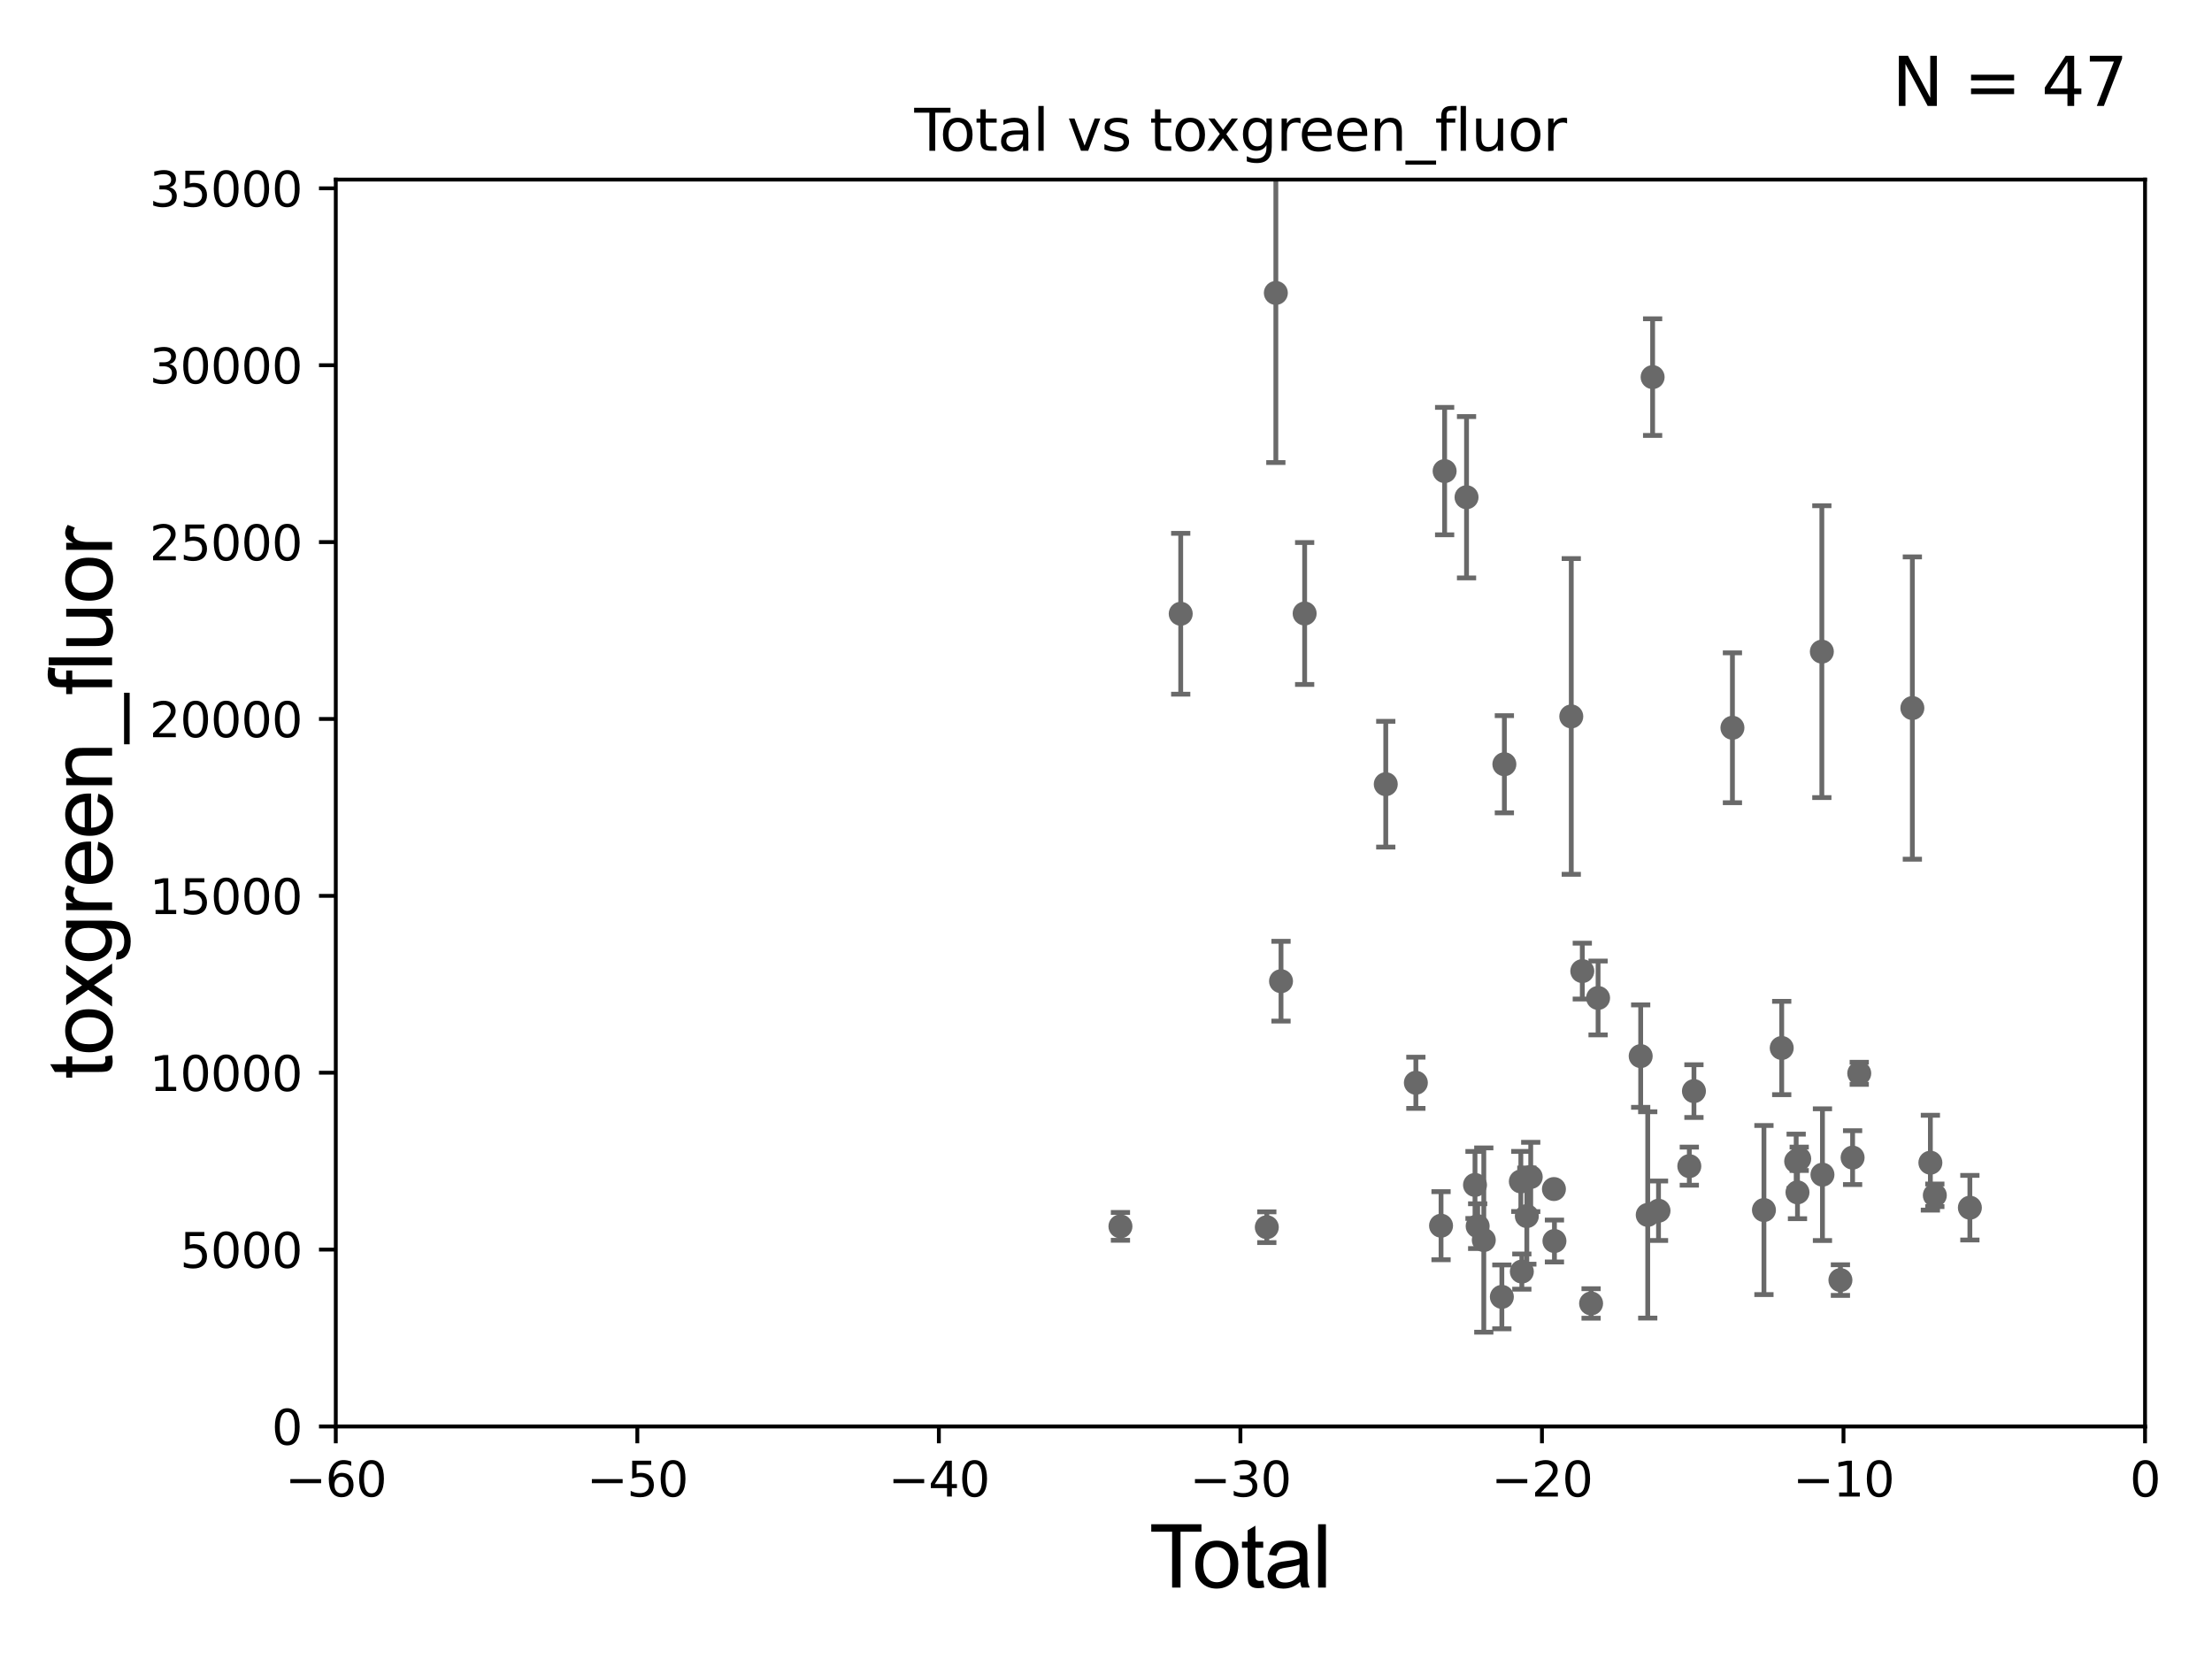 <?xml version="1.0" encoding="utf-8" standalone="no"?>
<!DOCTYPE svg PUBLIC "-//W3C//DTD SVG 1.1//EN"
  "http://www.w3.org/Graphics/SVG/1.1/DTD/svg11.dtd">
<svg xmlns:xlink="http://www.w3.org/1999/xlink" width="460.8pt" height="345.6pt" viewBox="0 0 460.8 345.6" xmlns="http://www.w3.org/2000/svg" version="1.1">
 <defs>
  <style type="text/css">*{stroke-linejoin: round; stroke-linecap: butt}</style>
 </defs>
 <g id="figure_1">
  <g id="patch_1">
   <path d="M 0 345.6 
L 460.8 345.6 
L 460.8 0 
L 0 0 
z
" style="fill: #ffffff"/>
  </g>
  <g id="axes_1">
   <g id="patch_2">
    <path d="M 69.95 297.16 
L 446.85 297.16 
L 446.85 37.411 
L 69.95 37.411 
z
" style="fill: #ffffff"/>
   </g>
   <g id="PathCollection_1">
    <defs>
     <path id="m80251a865d" d="M 0 1.118 
C 0.297 1.118 0.581 1 0.791 0.791 
C 1 0.581 1.118 0.297 1.118 0 
C 1.118 -0.297 1 -0.581 0.791 -0.791 
C 0.581 -1 0.297 -1.118 0 -1.118 
C -0.297 -1.118 -0.581 -1 -0.791 -0.791 
C -1 -0.581 -1.118 -0.297 -1.118 0 
C -1.118 0.297 -1 0.581 -0.791 0.791 
C -0.581 1 -0.297 1.118 0 1.118 
z
" style="stroke: #696969"/>
    </defs>
    <g clip-path="url(#pefa1ee0023)">
     <use xlink:href="#m80251a865d" x="233.408" y="255.474" style="fill: #696969; stroke: #696969"/>
     <use xlink:href="#m80251a865d" x="323.712" y="247.701" style="fill: #696969; stroke: #696969"/>
     <use xlink:href="#m80251a865d" x="323.819" y="258.526" style="fill: #696969; stroke: #696969"/>
     <use xlink:href="#m80251a865d" x="327.325" y="149.245" style="fill: #696969; stroke: #696969"/>
     <use xlink:href="#m80251a865d" x="329.621" y="202.296" style="fill: #696969; stroke: #696969"/>
     <use xlink:href="#m80251a865d" x="331.453" y="271.534" style="fill: #696969; stroke: #696969"/>
     <use xlink:href="#m80251a865d" x="332.909" y="207.894" style="fill: #696969; stroke: #696969"/>
     <use xlink:href="#m80251a865d" x="341.785" y="220.006" style="fill: #696969; stroke: #696969"/>
     <use xlink:href="#m80251a865d" x="343.253" y="253.09" style="fill: #696969; stroke: #696969"/>
     <use xlink:href="#m80251a865d" x="344.271" y="78.559" style="fill: #696969; stroke: #696969"/>
     <use xlink:href="#m80251a865d" x="345.499" y="252.217" style="fill: #696969; stroke: #696969"/>
     <use xlink:href="#m80251a865d" x="351.915" y="242.931" style="fill: #696969; stroke: #696969"/>
     <use xlink:href="#m80251a865d" x="352.88" y="227.298" style="fill: #696969; stroke: #696969"/>
     <use xlink:href="#m80251a865d" x="318.879" y="245.186" style="fill: #696969; stroke: #696969"/>
     <use xlink:href="#m80251a865d" x="360.897" y="151.608" style="fill: #696969; stroke: #696969"/>
     <use xlink:href="#m80251a865d" x="371.165" y="218.317" style="fill: #696969; stroke: #696969"/>
     <use xlink:href="#m80251a865d" x="374.176" y="241.922" style="fill: #696969; stroke: #696969"/>
     <use xlink:href="#m80251a865d" x="374.809" y="241.396" style="fill: #696969; stroke: #696969"/>
     <use xlink:href="#m80251a865d" x="379.524" y="135.749" style="fill: #696969; stroke: #696969"/>
     <use xlink:href="#m80251a865d" x="379.651" y="244.705" style="fill: #696969; stroke: #696969"/>
     <use xlink:href="#m80251a865d" x="383.393" y="266.663" style="fill: #696969; stroke: #696969"/>
     <use xlink:href="#m80251a865d" x="385.931" y="241.152" style="fill: #696969; stroke: #696969"/>
     <use xlink:href="#m80251a865d" x="387.315" y="223.59" style="fill: #696969; stroke: #696969"/>
     <use xlink:href="#m80251a865d" x="398.379" y="147.5" style="fill: #696969; stroke: #696969"/>
     <use xlink:href="#m80251a865d" x="402.133" y="242.21" style="fill: #696969; stroke: #696969"/>
     <use xlink:href="#m80251a865d" x="403.059" y="249.006" style="fill: #696969; stroke: #696969"/>
     <use xlink:href="#m80251a865d" x="410.361" y="251.586" style="fill: #696969; stroke: #696969"/>
     <use xlink:href="#m80251a865d" x="367.462" y="252.074" style="fill: #696969; stroke: #696969"/>
     <use xlink:href="#m80251a865d" x="318.067" y="253.333" style="fill: #696969; stroke: #696969"/>
     <use xlink:href="#m80251a865d" x="374.449" y="248.391" style="fill: #696969; stroke: #696969"/>
     <use xlink:href="#m80251a865d" x="317.026" y="264.892" style="fill: #696969; stroke: #696969"/>
     <use xlink:href="#m80251a865d" x="300.196" y="255.336" style="fill: #696969; stroke: #696969"/>
     <use xlink:href="#m80251a865d" x="300.943" y="98.139" style="fill: #696969; stroke: #696969"/>
     <use xlink:href="#m80251a865d" x="305.506" y="103.583" style="fill: #696969; stroke: #696969"/>
     <use xlink:href="#m80251a865d" x="307.271" y="246.844" style="fill: #696969; stroke: #696969"/>
     <use xlink:href="#m80251a865d" x="307.824" y="255.431" style="fill: #696969; stroke: #696969"/>
     <use xlink:href="#m80251a865d" x="309.102" y="258.322" style="fill: #696969; stroke: #696969"/>
     <use xlink:href="#m80251a865d" x="263.899" y="255.652" style="fill: #696969; stroke: #696969"/>
     <use xlink:href="#m80251a865d" x="294.951" y="225.561" style="fill: #696969; stroke: #696969"/>
     <use xlink:href="#m80251a865d" x="288.68" y="163.363" style="fill: #696969; stroke: #696969"/>
     <use xlink:href="#m80251a865d" x="271.782" y="127.804" style="fill: #696969; stroke: #696969"/>
     <use xlink:href="#m80251a865d" x="312.865" y="270.161" style="fill: #696969; stroke: #696969"/>
     <use xlink:href="#m80251a865d" x="245.965" y="127.858" style="fill: #696969; stroke: #696969"/>
     <use xlink:href="#m80251a865d" x="265.782" y="61.025" style="fill: #696969; stroke: #696969"/>
     <use xlink:href="#m80251a865d" x="313.388" y="159.204" style="fill: #696969; stroke: #696969"/>
     <use xlink:href="#m80251a865d" x="266.859" y="204.402" style="fill: #696969; stroke: #696969"/>
     <use xlink:href="#m80251a865d" x="316.818" y="246.116" style="fill: #696969; stroke: #696969"/>
    </g>
   </g>
   <g id="matplotlib.axis_1">
    <g id="xtick_1">
     <g id="line2d_1">
      <defs>
       <path id="mbc33e532b3" d="M 0 0 
L 0 3.5 
" style="stroke: #000000; stroke-width: 0.8"/>
      </defs>
      <g>
       <use xlink:href="#mbc33e532b3" x="69.95" y="297.16" style="stroke: #000000; stroke-width: 0.8"/>
      </g>
     </g>
     <g id="text_1">
      <!-- −60 -->
      <g transform="translate(59.398 311.758)scale(0.1 -0.1)">
       <defs>
        <path id="DejaVuSans-2212" d="M 678 2272 
L 4684 2272 
L 4684 1741 
L 678 1741 
L 678 2272 
z
" transform="scale(0.016)"/>
        <path id="DejaVuSans-36" d="M 2113 2584 
Q 1688 2584 1439 2293 
Q 1191 2003 1191 1497 
Q 1191 994 1439 701 
Q 1688 409 2113 409 
Q 2538 409 2786 701 
Q 3034 994 3034 1497 
Q 3034 2003 2786 2293 
Q 2538 2584 2113 2584 
z
M 3366 4563 
L 3366 3988 
Q 3128 4100 2886 4159 
Q 2644 4219 2406 4219 
Q 1781 4219 1451 3797 
Q 1122 3375 1075 2522 
Q 1259 2794 1537 2939 
Q 1816 3084 2150 3084 
Q 2853 3084 3261 2657 
Q 3669 2231 3669 1497 
Q 3669 778 3244 343 
Q 2819 -91 2113 -91 
Q 1303 -91 875 529 
Q 447 1150 447 2328 
Q 447 3434 972 4092 
Q 1497 4750 2381 4750 
Q 2619 4750 2861 4703 
Q 3103 4656 3366 4563 
z
" transform="scale(0.016)"/>
        <path id="DejaVuSans-30" d="M 2034 4250 
Q 1547 4250 1301 3770 
Q 1056 3291 1056 2328 
Q 1056 1369 1301 889 
Q 1547 409 2034 409 
Q 2525 409 2770 889 
Q 3016 1369 3016 2328 
Q 3016 3291 2770 3770 
Q 2525 4250 2034 4250 
z
M 2034 4750 
Q 2819 4750 3233 4129 
Q 3647 3509 3647 2328 
Q 3647 1150 3233 529 
Q 2819 -91 2034 -91 
Q 1250 -91 836 529 
Q 422 1150 422 2328 
Q 422 3509 836 4129 
Q 1250 4750 2034 4750 
z
" transform="scale(0.016)"/>
       </defs>
       <use xlink:href="#DejaVuSans-2212"/>
       <use xlink:href="#DejaVuSans-36" x="83.789"/>
       <use xlink:href="#DejaVuSans-30" x="147.412"/>
      </g>
     </g>
    </g>
    <g id="xtick_2">
     <g id="line2d_2">
      <g>
       <use xlink:href="#mbc33e532b3" x="132.767" y="297.16" style="stroke: #000000; stroke-width: 0.8"/>
      </g>
     </g>
     <g id="text_2">
      <!-- −50 -->
      <g transform="translate(122.214 311.758)scale(0.1 -0.1)">
       <defs>
        <path id="DejaVuSans-35" d="M 691 4666 
L 3169 4666 
L 3169 4134 
L 1269 4134 
L 1269 2991 
Q 1406 3038 1543 3061 
Q 1681 3084 1819 3084 
Q 2600 3084 3056 2656 
Q 3513 2228 3513 1497 
Q 3513 744 3044 326 
Q 2575 -91 1722 -91 
Q 1428 -91 1123 -41 
Q 819 9 494 109 
L 494 744 
Q 775 591 1075 516 
Q 1375 441 1709 441 
Q 2250 441 2565 725 
Q 2881 1009 2881 1497 
Q 2881 1984 2565 2268 
Q 2250 2553 1709 2553 
Q 1456 2553 1204 2497 
Q 953 2441 691 2322 
L 691 4666 
z
" transform="scale(0.016)"/>
       </defs>
       <use xlink:href="#DejaVuSans-2212"/>
       <use xlink:href="#DejaVuSans-35" x="83.789"/>
       <use xlink:href="#DejaVuSans-30" x="147.412"/>
      </g>
     </g>
    </g>
    <g id="xtick_3">
     <g id="line2d_3">
      <g>
       <use xlink:href="#mbc33e532b3" x="195.583" y="297.16" style="stroke: #000000; stroke-width: 0.8"/>
      </g>
     </g>
     <g id="text_3">
      <!-- −40 -->
      <g transform="translate(185.031 311.758)scale(0.1 -0.1)">
       <defs>
        <path id="DejaVuSans-34" d="M 2419 4116 
L 825 1625 
L 2419 1625 
L 2419 4116 
z
M 2253 4666 
L 3047 4666 
L 3047 1625 
L 3713 1625 
L 3713 1100 
L 3047 1100 
L 3047 0 
L 2419 0 
L 2419 1100 
L 313 1100 
L 313 1709 
L 2253 4666 
z
" transform="scale(0.016)"/>
       </defs>
       <use xlink:href="#DejaVuSans-2212"/>
       <use xlink:href="#DejaVuSans-34" x="83.789"/>
       <use xlink:href="#DejaVuSans-30" x="147.412"/>
      </g>
     </g>
    </g>
    <g id="xtick_4">
     <g id="line2d_4">
      <g>
       <use xlink:href="#mbc33e532b3" x="258.4" y="297.16" style="stroke: #000000; stroke-width: 0.8"/>
      </g>
     </g>
     <g id="text_4">
      <!-- −30 -->
      <g transform="translate(247.848 311.758)scale(0.1 -0.1)">
       <defs>
        <path id="DejaVuSans-33" d="M 2597 2516 
Q 3050 2419 3304 2112 
Q 3559 1806 3559 1356 
Q 3559 666 3084 287 
Q 2609 -91 1734 -91 
Q 1441 -91 1130 -33 
Q 819 25 488 141 
L 488 750 
Q 750 597 1062 519 
Q 1375 441 1716 441 
Q 2309 441 2620 675 
Q 2931 909 2931 1356 
Q 2931 1769 2642 2001 
Q 2353 2234 1838 2234 
L 1294 2234 
L 1294 2753 
L 1863 2753 
Q 2328 2753 2575 2939 
Q 2822 3125 2822 3475 
Q 2822 3834 2567 4026 
Q 2313 4219 1838 4219 
Q 1578 4219 1281 4162 
Q 984 4106 628 3988 
L 628 4550 
Q 988 4650 1302 4700 
Q 1616 4750 1894 4750 
Q 2613 4750 3031 4423 
Q 3450 4097 3450 3541 
Q 3450 3153 3228 2886 
Q 3006 2619 2597 2516 
z
" transform="scale(0.016)"/>
       </defs>
       <use xlink:href="#DejaVuSans-2212"/>
       <use xlink:href="#DejaVuSans-33" x="83.789"/>
       <use xlink:href="#DejaVuSans-30" x="147.412"/>
      </g>
     </g>
    </g>
    <g id="xtick_5">
     <g id="line2d_5">
      <g>
       <use xlink:href="#mbc33e532b3" x="321.217" y="297.16" style="stroke: #000000; stroke-width: 0.8"/>
      </g>
     </g>
     <g id="text_5">
      <!-- −20 -->
      <g transform="translate(310.664 311.758)scale(0.1 -0.1)">
       <defs>
        <path id="DejaVuSans-32" d="M 1228 531 
L 3431 531 
L 3431 0 
L 469 0 
L 469 531 
Q 828 903 1448 1529 
Q 2069 2156 2228 2338 
Q 2531 2678 2651 2914 
Q 2772 3150 2772 3378 
Q 2772 3750 2511 3984 
Q 2250 4219 1831 4219 
Q 1534 4219 1204 4116 
Q 875 4013 500 3803 
L 500 4441 
Q 881 4594 1212 4672 
Q 1544 4750 1819 4750 
Q 2544 4750 2975 4387 
Q 3406 4025 3406 3419 
Q 3406 3131 3298 2873 
Q 3191 2616 2906 2266 
Q 2828 2175 2409 1742 
Q 1991 1309 1228 531 
z
" transform="scale(0.016)"/>
       </defs>
       <use xlink:href="#DejaVuSans-2212"/>
       <use xlink:href="#DejaVuSans-32" x="83.789"/>
       <use xlink:href="#DejaVuSans-30" x="147.412"/>
      </g>
     </g>
    </g>
    <g id="xtick_6">
     <g id="line2d_6">
      <g>
       <use xlink:href="#mbc33e532b3" x="384.033" y="297.16" style="stroke: #000000; stroke-width: 0.8"/>
      </g>
     </g>
     <g id="text_6">
      <!-- −10 -->
      <g transform="translate(373.481 311.758)scale(0.1 -0.1)">
       <defs>
        <path id="DejaVuSans-31" d="M 794 531 
L 1825 531 
L 1825 4091 
L 703 3866 
L 703 4441 
L 1819 4666 
L 2450 4666 
L 2450 531 
L 3481 531 
L 3481 0 
L 794 0 
L 794 531 
z
" transform="scale(0.016)"/>
       </defs>
       <use xlink:href="#DejaVuSans-2212"/>
       <use xlink:href="#DejaVuSans-31" x="83.789"/>
       <use xlink:href="#DejaVuSans-30" x="147.412"/>
      </g>
     </g>
    </g>
    <g id="xtick_7">
     <g id="line2d_7">
      <g>
       <use xlink:href="#mbc33e532b3" x="446.85" y="297.16" style="stroke: #000000; stroke-width: 0.8"/>
      </g>
     </g>
     <g id="text_7">
      <!-- 0 -->
      <g transform="translate(443.669 311.758)scale(0.1 -0.1)">
       <use xlink:href="#DejaVuSans-30"/>
      </g>
     </g>
    </g>
    <g id="text_8">
     <!-- Total -->
     <g transform="translate(239.395 330.722)scale(0.18 -0.18)">
      <defs>
       <path id="ArialMT-54" d="M 1659 0 
L 1659 4041 
L 150 4041 
L 150 4581 
L 3781 4581 
L 3781 4041 
L 2266 4041 
L 2266 0 
L 1659 0 
z
" transform="scale(0.016)"/>
       <path id="ArialMT-6f" d="M 213 1659 
Q 213 2581 725 3025 
Q 1153 3394 1769 3394 
Q 2453 3394 2887 2945 
Q 3322 2497 3322 1706 
Q 3322 1066 3130 698 
Q 2938 331 2570 128 
Q 2203 -75 1769 -75 
Q 1072 -75 642 372 
Q 213 819 213 1659 
z
M 791 1659 
Q 791 1022 1069 705 
Q 1347 388 1769 388 
Q 2188 388 2466 706 
Q 2744 1025 2744 1678 
Q 2744 2294 2464 2611 
Q 2184 2928 1769 2928 
Q 1347 2928 1069 2612 
Q 791 2297 791 1659 
z
" transform="scale(0.016)"/>
       <path id="ArialMT-74" d="M 1650 503 
L 1731 6 
Q 1494 -44 1306 -44 
Q 1000 -44 831 53 
Q 663 150 594 308 
Q 525 466 525 972 
L 525 2881 
L 113 2881 
L 113 3319 
L 525 3319 
L 525 4141 
L 1084 4478 
L 1084 3319 
L 1650 3319 
L 1650 2881 
L 1084 2881 
L 1084 941 
Q 1084 700 1114 631 
Q 1144 563 1211 522 
Q 1278 481 1403 481 
Q 1497 481 1650 503 
z
" transform="scale(0.016)"/>
       <path id="ArialMT-61" d="M 2588 409 
Q 2275 144 1986 34 
Q 1697 -75 1366 -75 
Q 819 -75 525 192 
Q 231 459 231 875 
Q 231 1119 342 1320 
Q 453 1522 633 1644 
Q 813 1766 1038 1828 
Q 1203 1872 1538 1913 
Q 2219 1994 2541 2106 
Q 2544 2222 2544 2253 
Q 2544 2597 2384 2738 
Q 2169 2928 1744 2928 
Q 1347 2928 1158 2789 
Q 969 2650 878 2297 
L 328 2372 
Q 403 2725 575 2942 
Q 747 3159 1072 3276 
Q 1397 3394 1825 3394 
Q 2250 3394 2515 3294 
Q 2781 3194 2906 3042 
Q 3031 2891 3081 2659 
Q 3109 2516 3109 2141 
L 3109 1391 
Q 3109 606 3145 398 
Q 3181 191 3288 0 
L 2700 0 
Q 2613 175 2588 409 
z
M 2541 1666 
Q 2234 1541 1622 1453 
Q 1275 1403 1131 1340 
Q 988 1278 909 1158 
Q 831 1038 831 891 
Q 831 666 1001 516 
Q 1172 366 1500 366 
Q 1825 366 2078 508 
Q 2331 650 2450 897 
Q 2541 1088 2541 1459 
L 2541 1666 
z
" transform="scale(0.016)"/>
       <path id="ArialMT-6c" d="M 409 0 
L 409 4581 
L 972 4581 
L 972 0 
L 409 0 
z
" transform="scale(0.016)"/>
      </defs>
      <use xlink:href="#ArialMT-54"/>
      <use xlink:href="#ArialMT-6f" x="49.959"/>
      <use xlink:href="#ArialMT-74" x="105.574"/>
      <use xlink:href="#ArialMT-61" x="133.357"/>
      <use xlink:href="#ArialMT-6c" x="188.973"/>
     </g>
    </g>
   </g>
   <g id="matplotlib.axis_2">
    <g id="ytick_1">
     <g id="line2d_8">
      <defs>
       <path id="me7b140680b" d="M 0 0 
L -3.5 0 
" style="stroke: #000000; stroke-width: 0.8"/>
      </defs>
      <g>
       <use xlink:href="#me7b140680b" x="69.95" y="297.16" style="stroke: #000000; stroke-width: 0.8"/>
      </g>
     </g>
     <g id="text_9">
      <!-- 0 -->
      <g transform="translate(56.587 300.959)scale(0.1 -0.1)">
       <use xlink:href="#DejaVuSans-30"/>
      </g>
     </g>
    </g>
    <g id="ytick_2">
     <g id="line2d_9">
      <g>
       <use xlink:href="#me7b140680b" x="69.95" y="260.313" style="stroke: #000000; stroke-width: 0.8"/>
      </g>
     </g>
     <g id="text_10">
      <!-- 5000 -->
      <g transform="translate(37.5 264.112)scale(0.1 -0.1)">
       <use xlink:href="#DejaVuSans-35"/>
       <use xlink:href="#DejaVuSans-30" x="63.623"/>
       <use xlink:href="#DejaVuSans-30" x="127.246"/>
       <use xlink:href="#DejaVuSans-30" x="190.869"/>
      </g>
     </g>
    </g>
    <g id="ytick_3">
     <g id="line2d_10">
      <g>
       <use xlink:href="#me7b140680b" x="69.95" y="223.467" style="stroke: #000000; stroke-width: 0.8"/>
      </g>
     </g>
     <g id="text_11">
      <!-- 10000 -->
      <g transform="translate(31.137 227.266)scale(0.1 -0.1)">
       <use xlink:href="#DejaVuSans-31"/>
       <use xlink:href="#DejaVuSans-30" x="63.623"/>
       <use xlink:href="#DejaVuSans-30" x="127.246"/>
       <use xlink:href="#DejaVuSans-30" x="190.869"/>
       <use xlink:href="#DejaVuSans-30" x="254.492"/>
      </g>
     </g>
    </g>
    <g id="ytick_4">
     <g id="line2d_11">
      <g>
       <use xlink:href="#me7b140680b" x="69.95" y="186.62" style="stroke: #000000; stroke-width: 0.8"/>
      </g>
     </g>
     <g id="text_12">
      <!-- 15000 -->
      <g transform="translate(31.137 190.419)scale(0.1 -0.1)">
       <use xlink:href="#DejaVuSans-31"/>
       <use xlink:href="#DejaVuSans-35" x="63.623"/>
       <use xlink:href="#DejaVuSans-30" x="127.246"/>
       <use xlink:href="#DejaVuSans-30" x="190.869"/>
       <use xlink:href="#DejaVuSans-30" x="254.492"/>
      </g>
     </g>
    </g>
    <g id="ytick_5">
     <g id="line2d_12">
      <g>
       <use xlink:href="#me7b140680b" x="69.95" y="149.773" style="stroke: #000000; stroke-width: 0.8"/>
      </g>
     </g>
     <g id="text_13">
      <!-- 20000 -->
      <g transform="translate(31.137 153.572)scale(0.1 -0.1)">
       <use xlink:href="#DejaVuSans-32"/>
       <use xlink:href="#DejaVuSans-30" x="63.623"/>
       <use xlink:href="#DejaVuSans-30" x="127.246"/>
       <use xlink:href="#DejaVuSans-30" x="190.869"/>
       <use xlink:href="#DejaVuSans-30" x="254.492"/>
      </g>
     </g>
    </g>
    <g id="ytick_6">
     <g id="line2d_13">
      <g>
       <use xlink:href="#me7b140680b" x="69.95" y="112.926" style="stroke: #000000; stroke-width: 0.8"/>
      </g>
     </g>
     <g id="text_14">
      <!-- 25000 -->
      <g transform="translate(31.137 116.726)scale(0.1 -0.1)">
       <use xlink:href="#DejaVuSans-32"/>
       <use xlink:href="#DejaVuSans-35" x="63.623"/>
       <use xlink:href="#DejaVuSans-30" x="127.246"/>
       <use xlink:href="#DejaVuSans-30" x="190.869"/>
       <use xlink:href="#DejaVuSans-30" x="254.492"/>
      </g>
     </g>
    </g>
    <g id="ytick_7">
     <g id="line2d_14">
      <g>
       <use xlink:href="#me7b140680b" x="69.95" y="76.08" style="stroke: #000000; stroke-width: 0.8"/>
      </g>
     </g>
     <g id="text_15">
      <!-- 30000 -->
      <g transform="translate(31.137 79.879)scale(0.1 -0.1)">
       <use xlink:href="#DejaVuSans-33"/>
       <use xlink:href="#DejaVuSans-30" x="63.623"/>
       <use xlink:href="#DejaVuSans-30" x="127.246"/>
       <use xlink:href="#DejaVuSans-30" x="190.869"/>
       <use xlink:href="#DejaVuSans-30" x="254.492"/>
      </g>
     </g>
    </g>
    <g id="ytick_8">
     <g id="line2d_15">
      <g>
       <use xlink:href="#me7b140680b" x="69.95" y="39.233" style="stroke: #000000; stroke-width: 0.8"/>
      </g>
     </g>
     <g id="text_16">
      <!-- 35000 -->
      <g transform="translate(31.137 43.032)scale(0.1 -0.1)">
       <use xlink:href="#DejaVuSans-33"/>
       <use xlink:href="#DejaVuSans-35" x="63.623"/>
       <use xlink:href="#DejaVuSans-30" x="127.246"/>
       <use xlink:href="#DejaVuSans-30" x="190.869"/>
       <use xlink:href="#DejaVuSans-30" x="254.492"/>
      </g>
     </g>
    </g>
    <g id="text_17">
     <!-- toxgreen_fluor -->
     <g transform="translate(23.349 224.818)rotate(-90)scale(0.18 -0.18)">
      <defs>
       <path id="ArialMT-78" d="M 47 0 
L 1259 1725 
L 138 3319 
L 841 3319 
L 1350 2541 
Q 1494 2319 1581 2169 
Q 1719 2375 1834 2534 
L 2394 3319 
L 3066 3319 
L 1919 1756 
L 3153 0 
L 2463 0 
L 1781 1031 
L 1600 1309 
L 728 0 
L 47 0 
z
" transform="scale(0.016)"/>
       <path id="ArialMT-67" d="M 319 -275 
L 866 -356 
Q 900 -609 1056 -725 
Q 1266 -881 1628 -881 
Q 2019 -881 2231 -725 
Q 2444 -569 2519 -288 
Q 2563 -116 2559 434 
Q 2191 0 1641 0 
Q 956 0 581 494 
Q 206 988 206 1678 
Q 206 2153 378 2554 
Q 550 2956 876 3175 
Q 1203 3394 1644 3394 
Q 2231 3394 2613 2919 
L 2613 3319 
L 3131 3319 
L 3131 450 
Q 3131 -325 2973 -648 
Q 2816 -972 2473 -1159 
Q 2131 -1347 1631 -1347 
Q 1038 -1347 672 -1080 
Q 306 -813 319 -275 
z
M 784 1719 
Q 784 1066 1043 766 
Q 1303 466 1694 466 
Q 2081 466 2343 764 
Q 2606 1063 2606 1700 
Q 2606 2309 2336 2618 
Q 2066 2928 1684 2928 
Q 1309 2928 1046 2623 
Q 784 2319 784 1719 
z
" transform="scale(0.016)"/>
       <path id="ArialMT-72" d="M 416 0 
L 416 3319 
L 922 3319 
L 922 2816 
Q 1116 3169 1280 3281 
Q 1444 3394 1641 3394 
Q 1925 3394 2219 3213 
L 2025 2691 
Q 1819 2813 1613 2813 
Q 1428 2813 1281 2702 
Q 1134 2591 1072 2394 
Q 978 2094 978 1738 
L 978 0 
L 416 0 
z
" transform="scale(0.016)"/>
       <path id="ArialMT-65" d="M 2694 1069 
L 3275 997 
Q 3138 488 2766 206 
Q 2394 -75 1816 -75 
Q 1088 -75 661 373 
Q 234 822 234 1631 
Q 234 2469 665 2931 
Q 1097 3394 1784 3394 
Q 2450 3394 2872 2941 
Q 3294 2488 3294 1666 
Q 3294 1616 3291 1516 
L 816 1516 
Q 847 969 1125 678 
Q 1403 388 1819 388 
Q 2128 388 2347 550 
Q 2566 713 2694 1069 
z
M 847 1978 
L 2700 1978 
Q 2663 2397 2488 2606 
Q 2219 2931 1791 2931 
Q 1403 2931 1139 2672 
Q 875 2413 847 1978 
z
" transform="scale(0.016)"/>
       <path id="ArialMT-6e" d="M 422 0 
L 422 3319 
L 928 3319 
L 928 2847 
Q 1294 3394 1984 3394 
Q 2284 3394 2536 3286 
Q 2788 3178 2913 3003 
Q 3038 2828 3088 2588 
Q 3119 2431 3119 2041 
L 3119 0 
L 2556 0 
L 2556 2019 
Q 2556 2363 2490 2533 
Q 2425 2703 2258 2804 
Q 2091 2906 1866 2906 
Q 1506 2906 1245 2678 
Q 984 2450 984 1813 
L 984 0 
L 422 0 
z
" transform="scale(0.016)"/>
       <path id="ArialMT-5f" d="M -97 -1272 
L -97 -866 
L 3631 -866 
L 3631 -1272 
L -97 -1272 
z
" transform="scale(0.016)"/>
       <path id="ArialMT-66" d="M 556 0 
L 556 2881 
L 59 2881 
L 59 3319 
L 556 3319 
L 556 3672 
Q 556 4006 616 4169 
Q 697 4388 901 4523 
Q 1106 4659 1475 4659 
Q 1713 4659 2000 4603 
L 1916 4113 
Q 1741 4144 1584 4144 
Q 1328 4144 1222 4034 
Q 1116 3925 1116 3625 
L 1116 3319 
L 1763 3319 
L 1763 2881 
L 1116 2881 
L 1116 0 
L 556 0 
z
" transform="scale(0.016)"/>
       <path id="ArialMT-75" d="M 2597 0 
L 2597 488 
Q 2209 -75 1544 -75 
Q 1250 -75 995 37 
Q 741 150 617 320 
Q 494 491 444 738 
Q 409 903 409 1263 
L 409 3319 
L 972 3319 
L 972 1478 
Q 972 1038 1006 884 
Q 1059 663 1231 536 
Q 1403 409 1656 409 
Q 1909 409 2131 539 
Q 2353 669 2445 892 
Q 2538 1116 2538 1541 
L 2538 3319 
L 3100 3319 
L 3100 0 
L 2597 0 
z
" transform="scale(0.016)"/>
      </defs>
      <use xlink:href="#ArialMT-74"/>
      <use xlink:href="#ArialMT-6f" x="27.783"/>
      <use xlink:href="#ArialMT-78" x="83.398"/>
      <use xlink:href="#ArialMT-67" x="133.398"/>
      <use xlink:href="#ArialMT-72" x="189.014"/>
      <use xlink:href="#ArialMT-65" x="222.314"/>
      <use xlink:href="#ArialMT-65" x="277.93"/>
      <use xlink:href="#ArialMT-6e" x="333.545"/>
      <use xlink:href="#ArialMT-5f" x="389.16"/>
      <use xlink:href="#ArialMT-66" x="444.775"/>
      <use xlink:href="#ArialMT-6c" x="472.559"/>
      <use xlink:href="#ArialMT-75" x="494.775"/>
      <use xlink:href="#ArialMT-6f" x="550.391"/>
      <use xlink:href="#ArialMT-72" x="606.006"/>
     </g>
    </g>
   </g>
   <g id="LineCollection_1">
    <path d="M 233.408 258.374 
L 233.408 252.573 
" clip-path="url(#pefa1ee0023)" style="fill: none; stroke: #696969"/>
    <path d="M 323.712 248.617 
L 323.712 246.784 
" clip-path="url(#pefa1ee0023)" style="fill: none; stroke: #696969"/>
    <path d="M 323.819 262.89 
L 323.819 254.161 
" clip-path="url(#pefa1ee0023)" style="fill: none; stroke: #696969"/>
    <path d="M 327.325 182.133 
L 327.325 116.358 
" clip-path="url(#pefa1ee0023)" style="fill: none; stroke: #696969"/>
    <path d="M 329.621 208.116 
L 329.621 196.477 
" clip-path="url(#pefa1ee0023)" style="fill: none; stroke: #696969"/>
    <path d="M 331.453 274.604 
L 331.453 268.463 
" clip-path="url(#pefa1ee0023)" style="fill: none; stroke: #696969"/>
    <path d="M 332.909 215.59 
L 332.909 200.198 
" clip-path="url(#pefa1ee0023)" style="fill: none; stroke: #696969"/>
    <path d="M 341.785 230.674 
L 341.785 209.338 
" clip-path="url(#pefa1ee0023)" style="fill: none; stroke: #696969"/>
    <path d="M 343.253 274.582 
L 343.253 231.597 
" clip-path="url(#pefa1ee0023)" style="fill: none; stroke: #696969"/>
    <path d="M 344.271 90.71 
L 344.271 66.407 
" clip-path="url(#pefa1ee0023)" style="fill: none; stroke: #696969"/>
    <path d="M 345.499 258.412 
L 345.499 246.023 
" clip-path="url(#pefa1ee0023)" style="fill: none; stroke: #696969"/>
    <path d="M 351.915 246.895 
L 351.915 238.966 
" clip-path="url(#pefa1ee0023)" style="fill: none; stroke: #696969"/>
    <path d="M 352.88 232.792 
L 352.88 221.803 
" clip-path="url(#pefa1ee0023)" style="fill: none; stroke: #696969"/>
    <path d="M 318.879 252.405 
L 318.879 237.966 
" clip-path="url(#pefa1ee0023)" style="fill: none; stroke: #696969"/>
    <path d="M 360.897 167.218 
L 360.897 135.999 
" clip-path="url(#pefa1ee0023)" style="fill: none; stroke: #696969"/>
    <path d="M 371.165 228.039 
L 371.165 208.594 
" clip-path="url(#pefa1ee0023)" style="fill: none; stroke: #696969"/>
    <path d="M 374.176 247.585 
L 374.176 236.259 
" clip-path="url(#pefa1ee0023)" style="fill: none; stroke: #696969"/>
    <path d="M 374.809 243.837 
L 374.809 238.955 
" clip-path="url(#pefa1ee0023)" style="fill: none; stroke: #696969"/>
    <path d="M 379.524 166.151 
L 379.524 105.348 
" clip-path="url(#pefa1ee0023)" style="fill: none; stroke: #696969"/>
    <path d="M 379.651 258.426 
L 379.651 230.985 
" clip-path="url(#pefa1ee0023)" style="fill: none; stroke: #696969"/>
    <path d="M 383.393 269.855 
L 383.393 263.471 
" clip-path="url(#pefa1ee0023)" style="fill: none; stroke: #696969"/>
    <path d="M 385.931 246.758 
L 385.931 235.545 
" clip-path="url(#pefa1ee0023)" style="fill: none; stroke: #696969"/>
    <path d="M 387.315 225.89 
L 387.315 221.289 
" clip-path="url(#pefa1ee0023)" style="fill: none; stroke: #696969"/>
    <path d="M 398.379 178.987 
L 398.379 116.012 
" clip-path="url(#pefa1ee0023)" style="fill: none; stroke: #696969"/>
    <path d="M 402.133 252.089 
L 402.133 232.331 
" clip-path="url(#pefa1ee0023)" style="fill: none; stroke: #696969"/>
    <path d="M 403.059 251.356 
L 403.059 246.655 
" clip-path="url(#pefa1ee0023)" style="fill: none; stroke: #696969"/>
    <path d="M 410.361 258.313 
L 410.361 244.858 
" clip-path="url(#pefa1ee0023)" style="fill: none; stroke: #696969"/>
    <path d="M 367.462 269.683 
L 367.462 234.465 
" clip-path="url(#pefa1ee0023)" style="fill: none; stroke: #696969"/>
    <path d="M 318.067 263.354 
L 318.067 243.313 
" clip-path="url(#pefa1ee0023)" style="fill: none; stroke: #696969"/>
    <path d="M 374.449 253.88 
L 374.449 242.903 
" clip-path="url(#pefa1ee0023)" style="fill: none; stroke: #696969"/>
    <path d="M 317.026 268.557 
L 317.026 261.227 
" clip-path="url(#pefa1ee0023)" style="fill: none; stroke: #696969"/>
    <path d="M 300.196 262.431 
L 300.196 248.241 
" clip-path="url(#pefa1ee0023)" style="fill: none; stroke: #696969"/>
    <path d="M 300.943 111.411 
L 300.943 84.868 
" clip-path="url(#pefa1ee0023)" style="fill: none; stroke: #696969"/>
    <path d="M 305.506 120.391 
L 305.506 86.776 
" clip-path="url(#pefa1ee0023)" style="fill: none; stroke: #696969"/>
    <path d="M 307.271 253.824 
L 307.271 239.865 
" clip-path="url(#pefa1ee0023)" style="fill: none; stroke: #696969"/>
    <path d="M 307.824 260.092 
L 307.824 250.77 
" clip-path="url(#pefa1ee0023)" style="fill: none; stroke: #696969"/>
    <path d="M 309.102 277.515 
L 309.102 239.129 
" clip-path="url(#pefa1ee0023)" style="fill: none; stroke: #696969"/>
    <path d="M 263.899 258.851 
L 263.899 252.452 
" clip-path="url(#pefa1ee0023)" style="fill: none; stroke: #696969"/>
    <path d="M 294.951 230.894 
L 294.951 220.228 
" clip-path="url(#pefa1ee0023)" style="fill: none; stroke: #696969"/>
    <path d="M 288.68 176.463 
L 288.68 150.262 
" clip-path="url(#pefa1ee0023)" style="fill: none; stroke: #696969"/>
    <path d="M 271.782 142.585 
L 271.782 113.023 
" clip-path="url(#pefa1ee0023)" style="fill: none; stroke: #696969"/>
    <path d="M 312.865 276.811 
L 312.865 263.511 
" clip-path="url(#pefa1ee0023)" style="fill: none; stroke: #696969"/>
    <path d="M 245.965 144.611 
L 245.965 111.105 
" clip-path="url(#pefa1ee0023)" style="fill: none; stroke: #696969"/>
    <path d="M 265.782 96.355 
L 265.782 25.695 
" clip-path="url(#pefa1ee0023)" style="fill: none; stroke: #696969"/>
    <path d="M 313.388 169.327 
L 313.388 149.081 
" clip-path="url(#pefa1ee0023)" style="fill: none; stroke: #696969"/>
    <path d="M 266.859 212.713 
L 266.859 196.092 
" clip-path="url(#pefa1ee0023)" style="fill: none; stroke: #696969"/>
    <path d="M 316.818 252.373 
L 316.818 239.859 
" clip-path="url(#pefa1ee0023)" style="fill: none; stroke: #696969"/>
   </g>
   <g id="line2d_16">
    <defs>
     <path id="mf8e1982dd7" d="M 2 0 
L -2 -0 
" style="stroke: #696969"/>
    </defs>
    <g clip-path="url(#pefa1ee0023)">
     <use xlink:href="#mf8e1982dd7" x="233.408" y="258.374" style="fill: #696969; stroke: #696969"/>
     <use xlink:href="#mf8e1982dd7" x="323.712" y="248.617" style="fill: #696969; stroke: #696969"/>
     <use xlink:href="#mf8e1982dd7" x="323.819" y="262.89" style="fill: #696969; stroke: #696969"/>
     <use xlink:href="#mf8e1982dd7" x="327.325" y="182.133" style="fill: #696969; stroke: #696969"/>
     <use xlink:href="#mf8e1982dd7" x="329.621" y="208.116" style="fill: #696969; stroke: #696969"/>
     <use xlink:href="#mf8e1982dd7" x="331.453" y="274.604" style="fill: #696969; stroke: #696969"/>
     <use xlink:href="#mf8e1982dd7" x="332.909" y="215.59" style="fill: #696969; stroke: #696969"/>
     <use xlink:href="#mf8e1982dd7" x="341.785" y="230.674" style="fill: #696969; stroke: #696969"/>
     <use xlink:href="#mf8e1982dd7" x="343.253" y="274.582" style="fill: #696969; stroke: #696969"/>
     <use xlink:href="#mf8e1982dd7" x="344.271" y="90.71" style="fill: #696969; stroke: #696969"/>
     <use xlink:href="#mf8e1982dd7" x="345.499" y="258.412" style="fill: #696969; stroke: #696969"/>
     <use xlink:href="#mf8e1982dd7" x="351.915" y="246.895" style="fill: #696969; stroke: #696969"/>
     <use xlink:href="#mf8e1982dd7" x="352.88" y="232.792" style="fill: #696969; stroke: #696969"/>
     <use xlink:href="#mf8e1982dd7" x="318.879" y="252.405" style="fill: #696969; stroke: #696969"/>
     <use xlink:href="#mf8e1982dd7" x="360.897" y="167.218" style="fill: #696969; stroke: #696969"/>
     <use xlink:href="#mf8e1982dd7" x="371.165" y="228.039" style="fill: #696969; stroke: #696969"/>
     <use xlink:href="#mf8e1982dd7" x="374.176" y="247.585" style="fill: #696969; stroke: #696969"/>
     <use xlink:href="#mf8e1982dd7" x="374.809" y="243.837" style="fill: #696969; stroke: #696969"/>
     <use xlink:href="#mf8e1982dd7" x="379.524" y="166.151" style="fill: #696969; stroke: #696969"/>
     <use xlink:href="#mf8e1982dd7" x="379.651" y="258.426" style="fill: #696969; stroke: #696969"/>
     <use xlink:href="#mf8e1982dd7" x="383.393" y="269.855" style="fill: #696969; stroke: #696969"/>
     <use xlink:href="#mf8e1982dd7" x="385.931" y="246.758" style="fill: #696969; stroke: #696969"/>
     <use xlink:href="#mf8e1982dd7" x="387.315" y="225.89" style="fill: #696969; stroke: #696969"/>
     <use xlink:href="#mf8e1982dd7" x="398.379" y="178.987" style="fill: #696969; stroke: #696969"/>
     <use xlink:href="#mf8e1982dd7" x="402.133" y="252.089" style="fill: #696969; stroke: #696969"/>
     <use xlink:href="#mf8e1982dd7" x="403.059" y="251.356" style="fill: #696969; stroke: #696969"/>
     <use xlink:href="#mf8e1982dd7" x="410.361" y="258.313" style="fill: #696969; stroke: #696969"/>
     <use xlink:href="#mf8e1982dd7" x="367.462" y="269.683" style="fill: #696969; stroke: #696969"/>
     <use xlink:href="#mf8e1982dd7" x="318.067" y="263.354" style="fill: #696969; stroke: #696969"/>
     <use xlink:href="#mf8e1982dd7" x="374.449" y="253.88" style="fill: #696969; stroke: #696969"/>
     <use xlink:href="#mf8e1982dd7" x="317.026" y="268.557" style="fill: #696969; stroke: #696969"/>
     <use xlink:href="#mf8e1982dd7" x="300.196" y="262.431" style="fill: #696969; stroke: #696969"/>
     <use xlink:href="#mf8e1982dd7" x="300.943" y="111.411" style="fill: #696969; stroke: #696969"/>
     <use xlink:href="#mf8e1982dd7" x="305.506" y="120.391" style="fill: #696969; stroke: #696969"/>
     <use xlink:href="#mf8e1982dd7" x="307.271" y="253.824" style="fill: #696969; stroke: #696969"/>
     <use xlink:href="#mf8e1982dd7" x="307.824" y="260.092" style="fill: #696969; stroke: #696969"/>
     <use xlink:href="#mf8e1982dd7" x="309.102" y="277.515" style="fill: #696969; stroke: #696969"/>
     <use xlink:href="#mf8e1982dd7" x="263.899" y="258.851" style="fill: #696969; stroke: #696969"/>
     <use xlink:href="#mf8e1982dd7" x="294.951" y="230.894" style="fill: #696969; stroke: #696969"/>
     <use xlink:href="#mf8e1982dd7" x="288.68" y="176.463" style="fill: #696969; stroke: #696969"/>
     <use xlink:href="#mf8e1982dd7" x="271.782" y="142.585" style="fill: #696969; stroke: #696969"/>
     <use xlink:href="#mf8e1982dd7" x="312.865" y="276.811" style="fill: #696969; stroke: #696969"/>
     <use xlink:href="#mf8e1982dd7" x="245.965" y="144.611" style="fill: #696969; stroke: #696969"/>
     <use xlink:href="#mf8e1982dd7" x="265.782" y="96.355" style="fill: #696969; stroke: #696969"/>
     <use xlink:href="#mf8e1982dd7" x="313.388" y="169.327" style="fill: #696969; stroke: #696969"/>
     <use xlink:href="#mf8e1982dd7" x="266.859" y="212.713" style="fill: #696969; stroke: #696969"/>
     <use xlink:href="#mf8e1982dd7" x="316.818" y="252.373" style="fill: #696969; stroke: #696969"/>
    </g>
   </g>
   <g id="line2d_17">
    <g clip-path="url(#pefa1ee0023)">
     <use xlink:href="#mf8e1982dd7" x="233.408" y="252.573" style="fill: #696969; stroke: #696969"/>
     <use xlink:href="#mf8e1982dd7" x="323.712" y="246.784" style="fill: #696969; stroke: #696969"/>
     <use xlink:href="#mf8e1982dd7" x="323.819" y="254.161" style="fill: #696969; stroke: #696969"/>
     <use xlink:href="#mf8e1982dd7" x="327.325" y="116.358" style="fill: #696969; stroke: #696969"/>
     <use xlink:href="#mf8e1982dd7" x="329.621" y="196.477" style="fill: #696969; stroke: #696969"/>
     <use xlink:href="#mf8e1982dd7" x="331.453" y="268.463" style="fill: #696969; stroke: #696969"/>
     <use xlink:href="#mf8e1982dd7" x="332.909" y="200.198" style="fill: #696969; stroke: #696969"/>
     <use xlink:href="#mf8e1982dd7" x="341.785" y="209.338" style="fill: #696969; stroke: #696969"/>
     <use xlink:href="#mf8e1982dd7" x="343.253" y="231.597" style="fill: #696969; stroke: #696969"/>
     <use xlink:href="#mf8e1982dd7" x="344.271" y="66.407" style="fill: #696969; stroke: #696969"/>
     <use xlink:href="#mf8e1982dd7" x="345.499" y="246.023" style="fill: #696969; stroke: #696969"/>
     <use xlink:href="#mf8e1982dd7" x="351.915" y="238.966" style="fill: #696969; stroke: #696969"/>
     <use xlink:href="#mf8e1982dd7" x="352.88" y="221.803" style="fill: #696969; stroke: #696969"/>
     <use xlink:href="#mf8e1982dd7" x="318.879" y="237.966" style="fill: #696969; stroke: #696969"/>
     <use xlink:href="#mf8e1982dd7" x="360.897" y="135.999" style="fill: #696969; stroke: #696969"/>
     <use xlink:href="#mf8e1982dd7" x="371.165" y="208.594" style="fill: #696969; stroke: #696969"/>
     <use xlink:href="#mf8e1982dd7" x="374.176" y="236.259" style="fill: #696969; stroke: #696969"/>
     <use xlink:href="#mf8e1982dd7" x="374.809" y="238.955" style="fill: #696969; stroke: #696969"/>
     <use xlink:href="#mf8e1982dd7" x="379.524" y="105.348" style="fill: #696969; stroke: #696969"/>
     <use xlink:href="#mf8e1982dd7" x="379.651" y="230.985" style="fill: #696969; stroke: #696969"/>
     <use xlink:href="#mf8e1982dd7" x="383.393" y="263.471" style="fill: #696969; stroke: #696969"/>
     <use xlink:href="#mf8e1982dd7" x="385.931" y="235.545" style="fill: #696969; stroke: #696969"/>
     <use xlink:href="#mf8e1982dd7" x="387.315" y="221.289" style="fill: #696969; stroke: #696969"/>
     <use xlink:href="#mf8e1982dd7" x="398.379" y="116.012" style="fill: #696969; stroke: #696969"/>
     <use xlink:href="#mf8e1982dd7" x="402.133" y="232.331" style="fill: #696969; stroke: #696969"/>
     <use xlink:href="#mf8e1982dd7" x="403.059" y="246.655" style="fill: #696969; stroke: #696969"/>
     <use xlink:href="#mf8e1982dd7" x="410.361" y="244.858" style="fill: #696969; stroke: #696969"/>
     <use xlink:href="#mf8e1982dd7" x="367.462" y="234.465" style="fill: #696969; stroke: #696969"/>
     <use xlink:href="#mf8e1982dd7" x="318.067" y="243.313" style="fill: #696969; stroke: #696969"/>
     <use xlink:href="#mf8e1982dd7" x="374.449" y="242.903" style="fill: #696969; stroke: #696969"/>
     <use xlink:href="#mf8e1982dd7" x="317.026" y="261.227" style="fill: #696969; stroke: #696969"/>
     <use xlink:href="#mf8e1982dd7" x="300.196" y="248.241" style="fill: #696969; stroke: #696969"/>
     <use xlink:href="#mf8e1982dd7" x="300.943" y="84.868" style="fill: #696969; stroke: #696969"/>
     <use xlink:href="#mf8e1982dd7" x="305.506" y="86.776" style="fill: #696969; stroke: #696969"/>
     <use xlink:href="#mf8e1982dd7" x="307.271" y="239.865" style="fill: #696969; stroke: #696969"/>
     <use xlink:href="#mf8e1982dd7" x="307.824" y="250.77" style="fill: #696969; stroke: #696969"/>
     <use xlink:href="#mf8e1982dd7" x="309.102" y="239.129" style="fill: #696969; stroke: #696969"/>
     <use xlink:href="#mf8e1982dd7" x="263.899" y="252.452" style="fill: #696969; stroke: #696969"/>
     <use xlink:href="#mf8e1982dd7" x="294.951" y="220.228" style="fill: #696969; stroke: #696969"/>
     <use xlink:href="#mf8e1982dd7" x="288.68" y="150.262" style="fill: #696969; stroke: #696969"/>
     <use xlink:href="#mf8e1982dd7" x="271.782" y="113.023" style="fill: #696969; stroke: #696969"/>
     <use xlink:href="#mf8e1982dd7" x="312.865" y="263.511" style="fill: #696969; stroke: #696969"/>
     <use xlink:href="#mf8e1982dd7" x="245.965" y="111.105" style="fill: #696969; stroke: #696969"/>
     <use xlink:href="#mf8e1982dd7" x="265.782" y="25.695" style="fill: #696969; stroke: #696969"/>
     <use xlink:href="#mf8e1982dd7" x="313.388" y="149.081" style="fill: #696969; stroke: #696969"/>
     <use xlink:href="#mf8e1982dd7" x="266.859" y="196.092" style="fill: #696969; stroke: #696969"/>
     <use xlink:href="#mf8e1982dd7" x="316.818" y="239.859" style="fill: #696969; stroke: #696969"/>
    </g>
   </g>
   <g id="line2d_18">
    <defs>
     <path id="m5bb514766c" d="M 0 2 
C 0.53 2 1.039 1.789 1.414 1.414 
C 1.789 1.039 2 0.53 2 0 
C 2 -0.53 1.789 -1.039 1.414 -1.414 
C 1.039 -1.789 0.53 -2 0 -2 
C -0.53 -2 -1.039 -1.789 -1.414 -1.414 
C -1.789 -1.039 -2 -0.53 -2 0 
C -2 0.53 -1.789 1.039 -1.414 1.414 
C -1.039 1.789 -0.53 2 0 2 
z
" style="stroke: #696969"/>
    </defs>
    <g clip-path="url(#pefa1ee0023)">
     <use xlink:href="#m5bb514766c" x="233.408" y="255.474" style="fill: #696969; stroke: #696969"/>
     <use xlink:href="#m5bb514766c" x="323.712" y="247.701" style="fill: #696969; stroke: #696969"/>
     <use xlink:href="#m5bb514766c" x="323.819" y="258.526" style="fill: #696969; stroke: #696969"/>
     <use xlink:href="#m5bb514766c" x="327.325" y="149.245" style="fill: #696969; stroke: #696969"/>
     <use xlink:href="#m5bb514766c" x="329.621" y="202.296" style="fill: #696969; stroke: #696969"/>
     <use xlink:href="#m5bb514766c" x="331.453" y="271.534" style="fill: #696969; stroke: #696969"/>
     <use xlink:href="#m5bb514766c" x="332.909" y="207.894" style="fill: #696969; stroke: #696969"/>
     <use xlink:href="#m5bb514766c" x="341.785" y="220.006" style="fill: #696969; stroke: #696969"/>
     <use xlink:href="#m5bb514766c" x="343.253" y="253.09" style="fill: #696969; stroke: #696969"/>
     <use xlink:href="#m5bb514766c" x="344.271" y="78.559" style="fill: #696969; stroke: #696969"/>
     <use xlink:href="#m5bb514766c" x="345.499" y="252.217" style="fill: #696969; stroke: #696969"/>
     <use xlink:href="#m5bb514766c" x="351.915" y="242.931" style="fill: #696969; stroke: #696969"/>
     <use xlink:href="#m5bb514766c" x="352.88" y="227.298" style="fill: #696969; stroke: #696969"/>
     <use xlink:href="#m5bb514766c" x="318.879" y="245.186" style="fill: #696969; stroke: #696969"/>
     <use xlink:href="#m5bb514766c" x="360.897" y="151.608" style="fill: #696969; stroke: #696969"/>
     <use xlink:href="#m5bb514766c" x="371.165" y="218.317" style="fill: #696969; stroke: #696969"/>
     <use xlink:href="#m5bb514766c" x="374.176" y="241.922" style="fill: #696969; stroke: #696969"/>
     <use xlink:href="#m5bb514766c" x="374.809" y="241.396" style="fill: #696969; stroke: #696969"/>
     <use xlink:href="#m5bb514766c" x="379.524" y="135.749" style="fill: #696969; stroke: #696969"/>
     <use xlink:href="#m5bb514766c" x="379.651" y="244.705" style="fill: #696969; stroke: #696969"/>
     <use xlink:href="#m5bb514766c" x="383.393" y="266.663" style="fill: #696969; stroke: #696969"/>
     <use xlink:href="#m5bb514766c" x="385.931" y="241.152" style="fill: #696969; stroke: #696969"/>
     <use xlink:href="#m5bb514766c" x="387.315" y="223.59" style="fill: #696969; stroke: #696969"/>
     <use xlink:href="#m5bb514766c" x="398.379" y="147.5" style="fill: #696969; stroke: #696969"/>
     <use xlink:href="#m5bb514766c" x="402.133" y="242.21" style="fill: #696969; stroke: #696969"/>
     <use xlink:href="#m5bb514766c" x="403.059" y="249.006" style="fill: #696969; stroke: #696969"/>
     <use xlink:href="#m5bb514766c" x="410.361" y="251.586" style="fill: #696969; stroke: #696969"/>
     <use xlink:href="#m5bb514766c" x="367.462" y="252.074" style="fill: #696969; stroke: #696969"/>
     <use xlink:href="#m5bb514766c" x="318.067" y="253.333" style="fill: #696969; stroke: #696969"/>
     <use xlink:href="#m5bb514766c" x="374.449" y="248.391" style="fill: #696969; stroke: #696969"/>
     <use xlink:href="#m5bb514766c" x="317.026" y="264.892" style="fill: #696969; stroke: #696969"/>
     <use xlink:href="#m5bb514766c" x="300.196" y="255.336" style="fill: #696969; stroke: #696969"/>
     <use xlink:href="#m5bb514766c" x="300.943" y="98.139" style="fill: #696969; stroke: #696969"/>
     <use xlink:href="#m5bb514766c" x="305.506" y="103.583" style="fill: #696969; stroke: #696969"/>
     <use xlink:href="#m5bb514766c" x="307.271" y="246.844" style="fill: #696969; stroke: #696969"/>
     <use xlink:href="#m5bb514766c" x="307.824" y="255.431" style="fill: #696969; stroke: #696969"/>
     <use xlink:href="#m5bb514766c" x="309.102" y="258.322" style="fill: #696969; stroke: #696969"/>
     <use xlink:href="#m5bb514766c" x="263.899" y="255.652" style="fill: #696969; stroke: #696969"/>
     <use xlink:href="#m5bb514766c" x="294.951" y="225.561" style="fill: #696969; stroke: #696969"/>
     <use xlink:href="#m5bb514766c" x="288.68" y="163.363" style="fill: #696969; stroke: #696969"/>
     <use xlink:href="#m5bb514766c" x="271.782" y="127.804" style="fill: #696969; stroke: #696969"/>
     <use xlink:href="#m5bb514766c" x="312.865" y="270.161" style="fill: #696969; stroke: #696969"/>
     <use xlink:href="#m5bb514766c" x="245.965" y="127.858" style="fill: #696969; stroke: #696969"/>
     <use xlink:href="#m5bb514766c" x="265.782" y="61.025" style="fill: #696969; stroke: #696969"/>
     <use xlink:href="#m5bb514766c" x="313.388" y="159.204" style="fill: #696969; stroke: #696969"/>
     <use xlink:href="#m5bb514766c" x="266.859" y="204.402" style="fill: #696969; stroke: #696969"/>
     <use xlink:href="#m5bb514766c" x="316.818" y="246.116" style="fill: #696969; stroke: #696969"/>
    </g>
   </g>
   <g id="patch_3">
    <path d="M 69.95 297.16 
L 69.95 37.411 
" style="fill: none; stroke: #000000; stroke-width: 0.8; stroke-linejoin: miter; stroke-linecap: square"/>
   </g>
   <g id="patch_4">
    <path d="M 446.85 297.16 
L 446.85 37.411 
" style="fill: none; stroke: #000000; stroke-width: 0.8; stroke-linejoin: miter; stroke-linecap: square"/>
   </g>
   <g id="patch_5">
    <path d="M 69.95 297.16 
L 446.85 297.16 
" style="fill: none; stroke: #000000; stroke-width: 0.8; stroke-linejoin: miter; stroke-linecap: square"/>
   </g>
   <g id="patch_6">
    <path d="M 69.95 37.411 
L 446.85 37.411 
" style="fill: none; stroke: #000000; stroke-width: 0.8; stroke-linejoin: miter; stroke-linecap: square"/>
   </g>
   <g id="text_18">
    <!-- N = 47 -->
    <g transform="translate(394.162 22.074)scale(0.14 -0.14)">
     <defs>
      <path id="DejaVuSans-4e" d="M 628 4666 
L 1478 4666 
L 3547 763 
L 3547 4666 
L 4159 4666 
L 4159 0 
L 3309 0 
L 1241 3903 
L 1241 0 
L 628 0 
L 628 4666 
z
" transform="scale(0.016)"/>
      <path id="DejaVuSans-20" transform="scale(0.016)"/>
      <path id="DejaVuSans-3d" d="M 678 2906 
L 4684 2906 
L 4684 2381 
L 678 2381 
L 678 2906 
z
M 678 1631 
L 4684 1631 
L 4684 1100 
L 678 1100 
L 678 1631 
z
" transform="scale(0.016)"/>
      <path id="DejaVuSans-37" d="M 525 4666 
L 3525 4666 
L 3525 4397 
L 1831 0 
L 1172 0 
L 2766 4134 
L 525 4134 
L 525 4666 
z
" transform="scale(0.016)"/>
     </defs>
     <use xlink:href="#DejaVuSans-4e"/>
     <use xlink:href="#DejaVuSans-20" x="74.805"/>
     <use xlink:href="#DejaVuSans-3d" x="106.592"/>
     <use xlink:href="#DejaVuSans-20" x="190.381"/>
     <use xlink:href="#DejaVuSans-34" x="222.168"/>
     <use xlink:href="#DejaVuSans-37" x="285.791"/>
    </g>
   </g>
   <g id="text_19">
    <!-- Total vs toxgreen_fluor -->
    <g transform="translate(190.464 31.411)scale(0.12 -0.12)">
     <defs>
      <path id="DejaVuSans-54" d="M -19 4666 
L 3928 4666 
L 3928 4134 
L 2272 4134 
L 2272 0 
L 1638 0 
L 1638 4134 
L -19 4134 
L -19 4666 
z
" transform="scale(0.016)"/>
      <path id="DejaVuSans-6f" d="M 1959 3097 
Q 1497 3097 1228 2736 
Q 959 2375 959 1747 
Q 959 1119 1226 758 
Q 1494 397 1959 397 
Q 2419 397 2687 759 
Q 2956 1122 2956 1747 
Q 2956 2369 2687 2733 
Q 2419 3097 1959 3097 
z
M 1959 3584 
Q 2709 3584 3137 3096 
Q 3566 2609 3566 1747 
Q 3566 888 3137 398 
Q 2709 -91 1959 -91 
Q 1206 -91 779 398 
Q 353 888 353 1747 
Q 353 2609 779 3096 
Q 1206 3584 1959 3584 
z
" transform="scale(0.016)"/>
      <path id="DejaVuSans-74" d="M 1172 4494 
L 1172 3500 
L 2356 3500 
L 2356 3053 
L 1172 3053 
L 1172 1153 
Q 1172 725 1289 603 
Q 1406 481 1766 481 
L 2356 481 
L 2356 0 
L 1766 0 
Q 1100 0 847 248 
Q 594 497 594 1153 
L 594 3053 
L 172 3053 
L 172 3500 
L 594 3500 
L 594 4494 
L 1172 4494 
z
" transform="scale(0.016)"/>
      <path id="DejaVuSans-61" d="M 2194 1759 
Q 1497 1759 1228 1600 
Q 959 1441 959 1056 
Q 959 750 1161 570 
Q 1363 391 1709 391 
Q 2188 391 2477 730 
Q 2766 1069 2766 1631 
L 2766 1759 
L 2194 1759 
z
M 3341 1997 
L 3341 0 
L 2766 0 
L 2766 531 
Q 2569 213 2275 61 
Q 1981 -91 1556 -91 
Q 1019 -91 701 211 
Q 384 513 384 1019 
Q 384 1609 779 1909 
Q 1175 2209 1959 2209 
L 2766 2209 
L 2766 2266 
Q 2766 2663 2505 2880 
Q 2244 3097 1772 3097 
Q 1472 3097 1187 3025 
Q 903 2953 641 2809 
L 641 3341 
Q 956 3463 1253 3523 
Q 1550 3584 1831 3584 
Q 2591 3584 2966 3190 
Q 3341 2797 3341 1997 
z
" transform="scale(0.016)"/>
      <path id="DejaVuSans-6c" d="M 603 4863 
L 1178 4863 
L 1178 0 
L 603 0 
L 603 4863 
z
" transform="scale(0.016)"/>
      <path id="DejaVuSans-76" d="M 191 3500 
L 800 3500 
L 1894 563 
L 2988 3500 
L 3597 3500 
L 2284 0 
L 1503 0 
L 191 3500 
z
" transform="scale(0.016)"/>
      <path id="DejaVuSans-73" d="M 2834 3397 
L 2834 2853 
Q 2591 2978 2328 3040 
Q 2066 3103 1784 3103 
Q 1356 3103 1142 2972 
Q 928 2841 928 2578 
Q 928 2378 1081 2264 
Q 1234 2150 1697 2047 
L 1894 2003 
Q 2506 1872 2764 1633 
Q 3022 1394 3022 966 
Q 3022 478 2636 193 
Q 2250 -91 1575 -91 
Q 1294 -91 989 -36 
Q 684 19 347 128 
L 347 722 
Q 666 556 975 473 
Q 1284 391 1588 391 
Q 1994 391 2212 530 
Q 2431 669 2431 922 
Q 2431 1156 2273 1281 
Q 2116 1406 1581 1522 
L 1381 1569 
Q 847 1681 609 1914 
Q 372 2147 372 2553 
Q 372 3047 722 3315 
Q 1072 3584 1716 3584 
Q 2034 3584 2315 3537 
Q 2597 3491 2834 3397 
z
" transform="scale(0.016)"/>
      <path id="DejaVuSans-78" d="M 3513 3500 
L 2247 1797 
L 3578 0 
L 2900 0 
L 1881 1375 
L 863 0 
L 184 0 
L 1544 1831 
L 300 3500 
L 978 3500 
L 1906 2253 
L 2834 3500 
L 3513 3500 
z
" transform="scale(0.016)"/>
      <path id="DejaVuSans-67" d="M 2906 1791 
Q 2906 2416 2648 2759 
Q 2391 3103 1925 3103 
Q 1463 3103 1205 2759 
Q 947 2416 947 1791 
Q 947 1169 1205 825 
Q 1463 481 1925 481 
Q 2391 481 2648 825 
Q 2906 1169 2906 1791 
z
M 3481 434 
Q 3481 -459 3084 -895 
Q 2688 -1331 1869 -1331 
Q 1566 -1331 1297 -1286 
Q 1028 -1241 775 -1147 
L 775 -588 
Q 1028 -725 1275 -790 
Q 1522 -856 1778 -856 
Q 2344 -856 2625 -561 
Q 2906 -266 2906 331 
L 2906 616 
Q 2728 306 2450 153 
Q 2172 0 1784 0 
Q 1141 0 747 490 
Q 353 981 353 1791 
Q 353 2603 747 3093 
Q 1141 3584 1784 3584 
Q 2172 3584 2450 3431 
Q 2728 3278 2906 2969 
L 2906 3500 
L 3481 3500 
L 3481 434 
z
" transform="scale(0.016)"/>
      <path id="DejaVuSans-72" d="M 2631 2963 
Q 2534 3019 2420 3045 
Q 2306 3072 2169 3072 
Q 1681 3072 1420 2755 
Q 1159 2438 1159 1844 
L 1159 0 
L 581 0 
L 581 3500 
L 1159 3500 
L 1159 2956 
Q 1341 3275 1631 3429 
Q 1922 3584 2338 3584 
Q 2397 3584 2469 3576 
Q 2541 3569 2628 3553 
L 2631 2963 
z
" transform="scale(0.016)"/>
      <path id="DejaVuSans-65" d="M 3597 1894 
L 3597 1613 
L 953 1613 
Q 991 1019 1311 708 
Q 1631 397 2203 397 
Q 2534 397 2845 478 
Q 3156 559 3463 722 
L 3463 178 
Q 3153 47 2828 -22 
Q 2503 -91 2169 -91 
Q 1331 -91 842 396 
Q 353 884 353 1716 
Q 353 2575 817 3079 
Q 1281 3584 2069 3584 
Q 2775 3584 3186 3129 
Q 3597 2675 3597 1894 
z
M 3022 2063 
Q 3016 2534 2758 2815 
Q 2500 3097 2075 3097 
Q 1594 3097 1305 2825 
Q 1016 2553 972 2059 
L 3022 2063 
z
" transform="scale(0.016)"/>
      <path id="DejaVuSans-6e" d="M 3513 2113 
L 3513 0 
L 2938 0 
L 2938 2094 
Q 2938 2591 2744 2837 
Q 2550 3084 2163 3084 
Q 1697 3084 1428 2787 
Q 1159 2491 1159 1978 
L 1159 0 
L 581 0 
L 581 3500 
L 1159 3500 
L 1159 2956 
Q 1366 3272 1645 3428 
Q 1925 3584 2291 3584 
Q 2894 3584 3203 3211 
Q 3513 2838 3513 2113 
z
" transform="scale(0.016)"/>
      <path id="DejaVuSans-5f" d="M 3263 -1063 
L 3263 -1509 
L -63 -1509 
L -63 -1063 
L 3263 -1063 
z
" transform="scale(0.016)"/>
      <path id="DejaVuSans-66" d="M 2375 4863 
L 2375 4384 
L 1825 4384 
Q 1516 4384 1395 4259 
Q 1275 4134 1275 3809 
L 1275 3500 
L 2222 3500 
L 2222 3053 
L 1275 3053 
L 1275 0 
L 697 0 
L 697 3053 
L 147 3053 
L 147 3500 
L 697 3500 
L 697 3744 
Q 697 4328 969 4595 
Q 1241 4863 1831 4863 
L 2375 4863 
z
" transform="scale(0.016)"/>
      <path id="DejaVuSans-75" d="M 544 1381 
L 544 3500 
L 1119 3500 
L 1119 1403 
Q 1119 906 1312 657 
Q 1506 409 1894 409 
Q 2359 409 2629 706 
Q 2900 1003 2900 1516 
L 2900 3500 
L 3475 3500 
L 3475 0 
L 2900 0 
L 2900 538 
Q 2691 219 2414 64 
Q 2138 -91 1772 -91 
Q 1169 -91 856 284 
Q 544 659 544 1381 
z
M 1991 3584 
L 1991 3584 
z
" transform="scale(0.016)"/>
     </defs>
     <use xlink:href="#DejaVuSans-54"/>
     <use xlink:href="#DejaVuSans-6f" x="44.084"/>
     <use xlink:href="#DejaVuSans-74" x="105.266"/>
     <use xlink:href="#DejaVuSans-61" x="144.475"/>
     <use xlink:href="#DejaVuSans-6c" x="205.754"/>
     <use xlink:href="#DejaVuSans-20" x="233.537"/>
     <use xlink:href="#DejaVuSans-76" x="265.324"/>
     <use xlink:href="#DejaVuSans-73" x="324.504"/>
     <use xlink:href="#DejaVuSans-20" x="376.604"/>
     <use xlink:href="#DejaVuSans-74" x="408.391"/>
     <use xlink:href="#DejaVuSans-6f" x="447.6"/>
     <use xlink:href="#DejaVuSans-78" x="505.656"/>
     <use xlink:href="#DejaVuSans-67" x="564.836"/>
     <use xlink:href="#DejaVuSans-72" x="628.312"/>
     <use xlink:href="#DejaVuSans-65" x="667.176"/>
     <use xlink:href="#DejaVuSans-65" x="728.699"/>
     <use xlink:href="#DejaVuSans-6e" x="790.223"/>
     <use xlink:href="#DejaVuSans-5f" x="853.602"/>
     <use xlink:href="#DejaVuSans-66" x="903.602"/>
     <use xlink:href="#DejaVuSans-6c" x="938.807"/>
     <use xlink:href="#DejaVuSans-75" x="966.59"/>
     <use xlink:href="#DejaVuSans-6f" x="1029.969"/>
     <use xlink:href="#DejaVuSans-72" x="1091.15"/>
    </g>
   </g>
  </g>
 </g>
 <defs>
  <clipPath id="pefa1ee0023">
   <rect x="69.95" y="37.411" width="376.9" height="259.749"/>
  </clipPath>
 </defs>
</svg>
